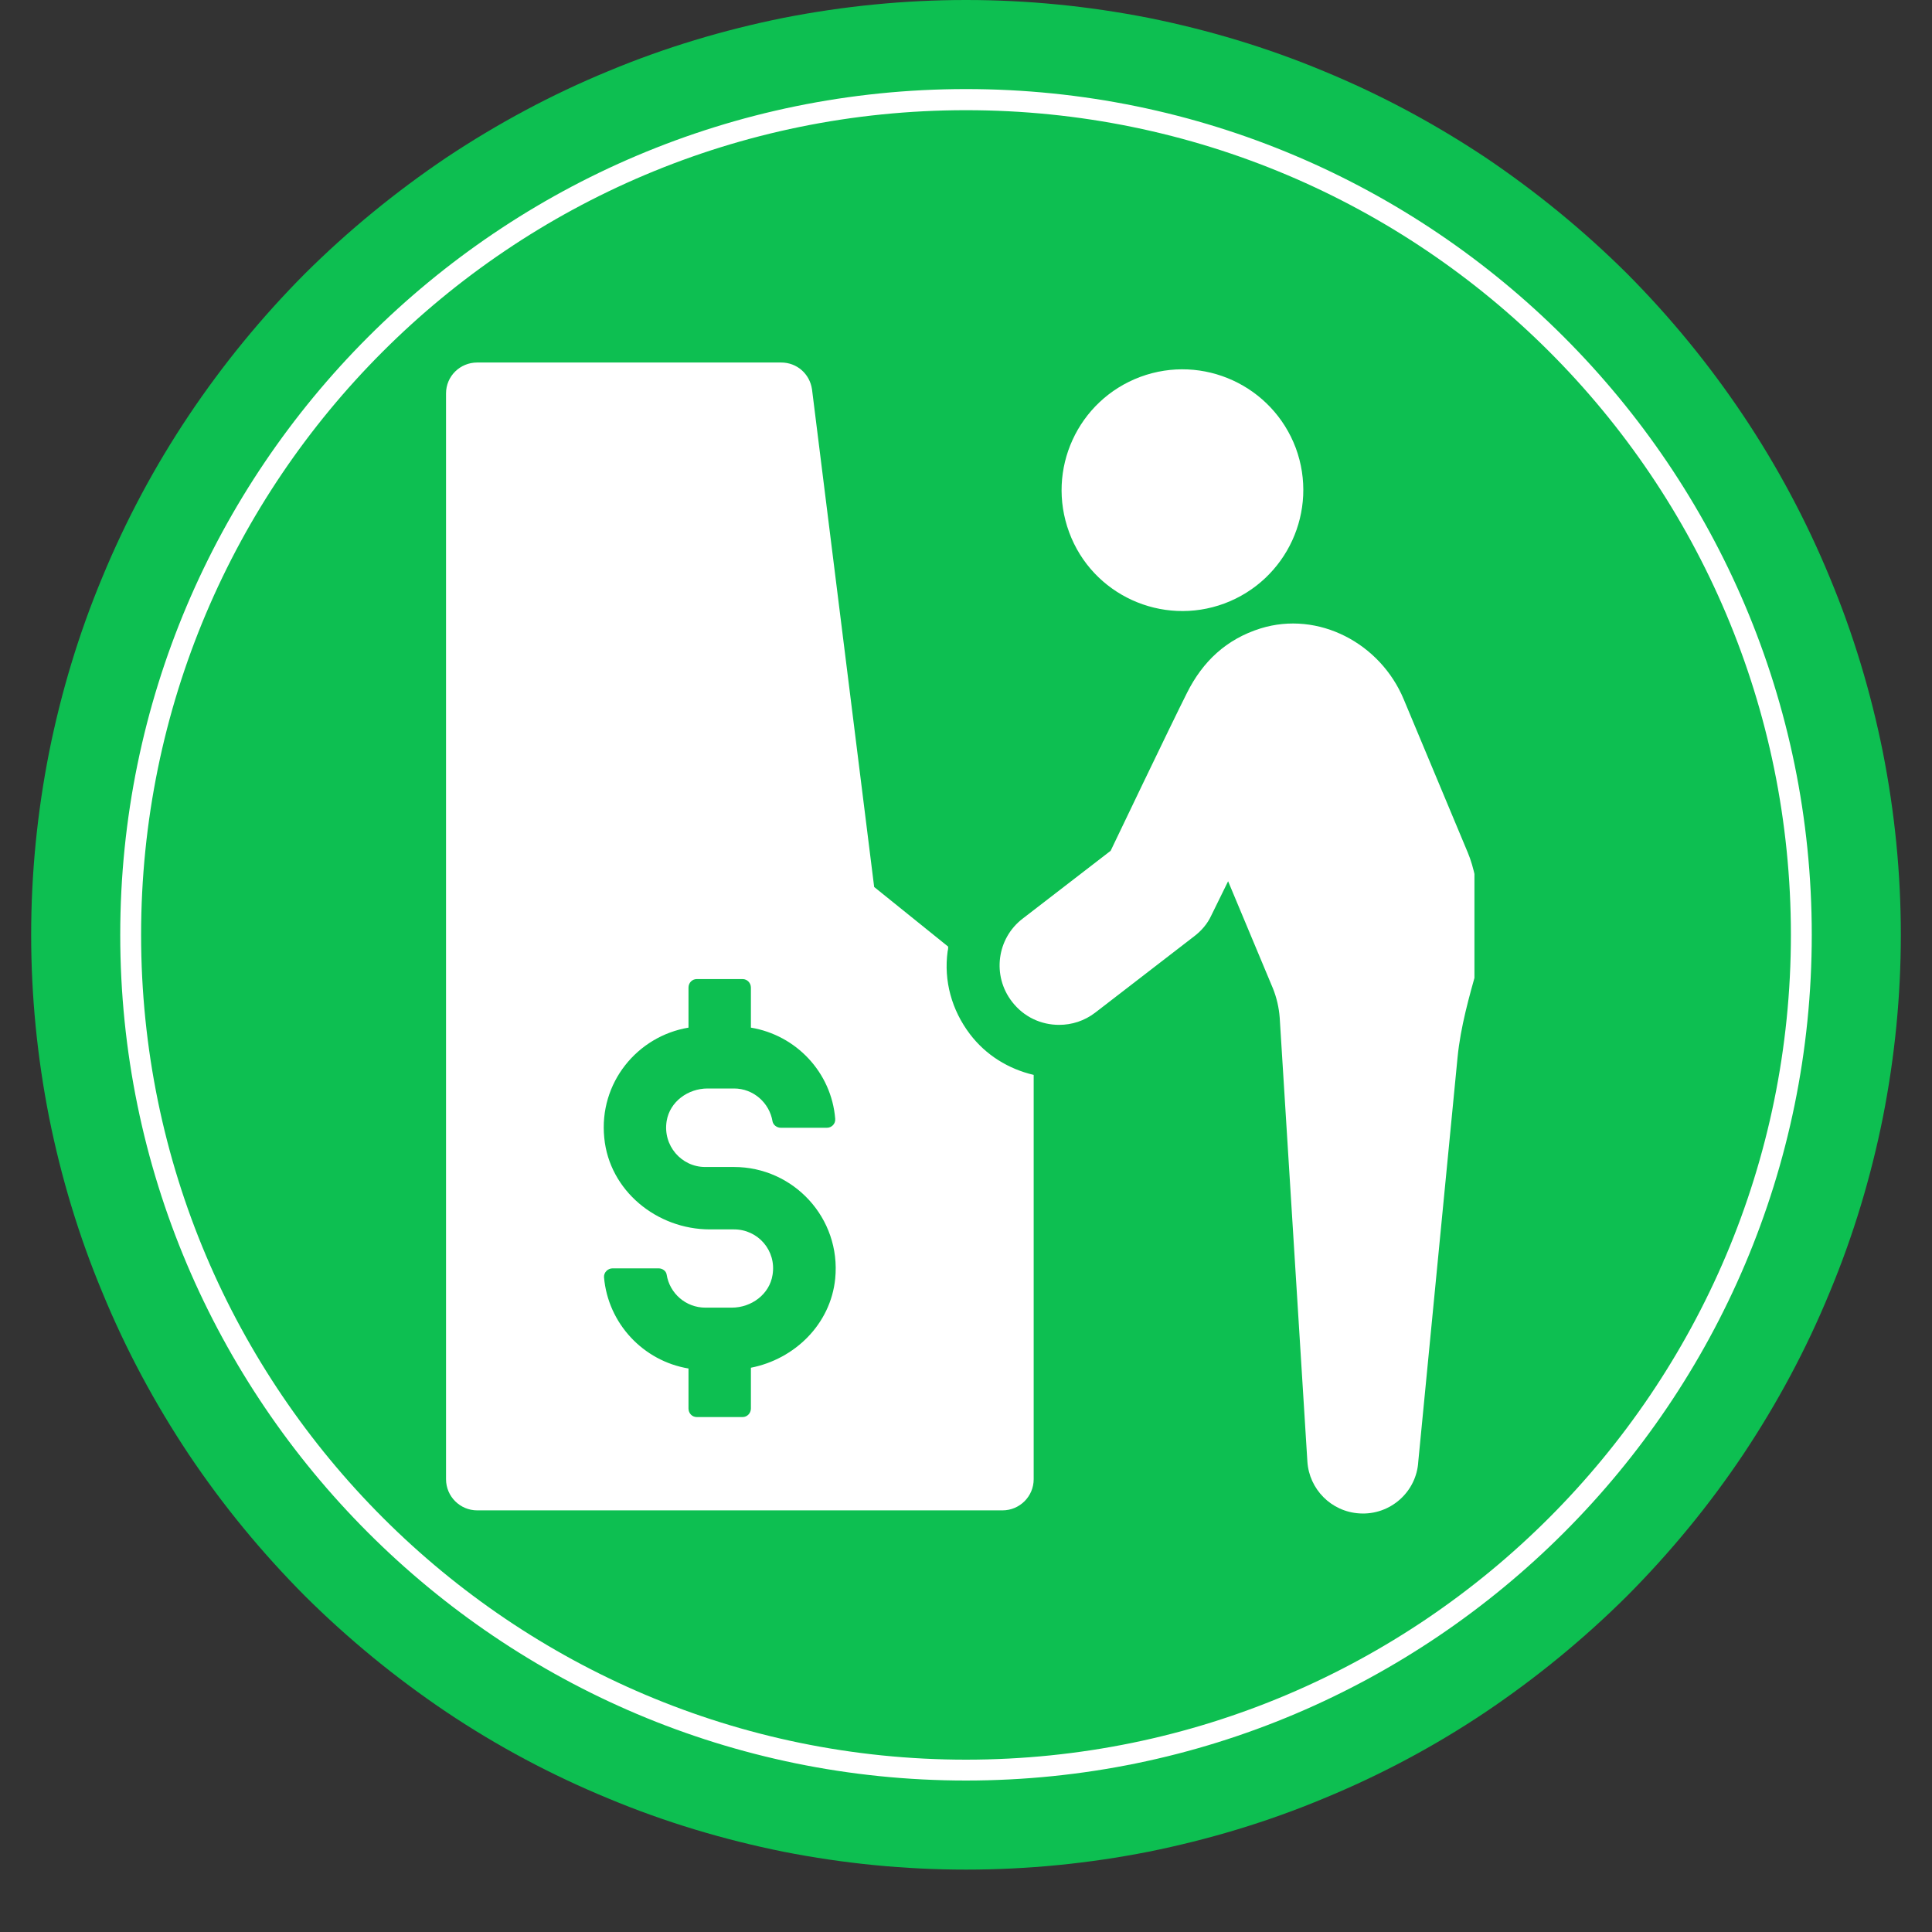 <svg xmlns="http://www.w3.org/2000/svg" xmlns:xlink="http://www.w3.org/1999/xlink" width="24" zoomAndPan="magnify" viewBox="0 0 30 30" height="24" preserveAspectRatio="xMidYMid meet" version="1.0"><rect x="0" y="0" width="30" height="30" fill="#333333" stroke="none"/><defs><clipPath id="607a4284f5"><path d="M 0.484 0 L 29.516 0 L 29.516 29.031 L 0.484 29.031 Z M 0.484 0 " clip-rule="nonzero"/></clipPath><clipPath id="4810bc2168"><path d="M 6.926 5.484 L 17 5.484 L 17 23.629 L 6.926 23.629 Z M 6.926 5.484 " clip-rule="nonzero"/></clipPath><clipPath id="83f70f3039"><path d="M 15 9 L 22.895 9 L 22.895 23.629 L 15 23.629 Z M 15 9 " clip-rule="nonzero"/></clipPath><clipPath id="841ffdfec6"><path d="M 16 5.484 L 21 5.484 L 21 10 L 16 10 Z M 16 5.484 " clip-rule="nonzero"/></clipPath></defs><g clip-path="url(#607a4284f5)"><path fill="#0dbf51" d="M 29.516 14.516 C 29.516 15.469 29.422 16.414 29.238 17.348 C 29.051 18.281 28.777 19.191 28.41 20.07 C 28.047 20.953 27.598 21.789 27.07 22.582 C 26.539 23.375 25.938 24.105 25.266 24.781 C 24.59 25.453 23.855 26.055 23.066 26.586 C 22.273 27.117 21.438 27.562 20.555 27.926 C 19.676 28.293 18.766 28.566 17.832 28.754 C 16.898 28.938 15.953 29.031 15 29.031 C 14.047 29.031 13.102 28.938 12.168 28.754 C 11.234 28.566 10.324 28.293 9.445 27.926 C 8.562 27.562 7.727 27.117 6.934 26.586 C 6.145 26.055 5.41 25.453 4.734 24.781 C 4.062 24.105 3.461 23.375 2.93 22.582 C 2.402 21.789 1.953 20.953 1.59 20.07 C 1.223 19.191 0.949 18.281 0.762 17.348 C 0.578 16.414 0.484 15.469 0.484 14.516 C 0.484 13.562 0.578 12.617 0.762 11.684 C 0.949 10.75 1.223 9.84 1.59 8.961 C 1.953 8.082 2.402 7.242 2.93 6.453 C 3.461 5.66 4.062 4.926 4.734 4.25 C 5.41 3.578 6.145 2.977 6.934 2.445 C 7.727 1.918 8.562 1.469 9.445 1.105 C 10.324 0.738 11.234 0.465 12.168 0.277 C 13.102 0.094 14.047 0 15 0 C 15.953 0 16.898 0.094 17.832 0.277 C 18.766 0.465 19.676 0.738 20.555 1.105 C 21.438 1.469 22.273 1.918 23.066 2.445 C 23.855 2.977 24.59 3.578 25.266 4.25 C 25.938 4.926 26.539 5.66 27.07 6.453 C 27.598 7.242 28.047 8.082 28.41 8.961 C 28.777 9.84 29.051 10.75 29.238 11.684 C 29.422 12.617 29.516 13.562 29.516 14.516 Z M 29.516 14.516 " fill-opacity="1" fill-rule="nonzero"/></g><path fill="#ffffff" d="M 15 27.648 C 7.754 27.648 1.867 21.762 1.867 14.516 C 1.867 7.27 7.754 1.383 15 1.383 C 22.246 1.383 28.133 7.27 28.133 14.516 C 28.133 21.762 22.246 27.648 15 27.648 Z M 15 1.711 C 7.926 1.711 2.191 7.441 2.191 14.516 C 2.191 21.59 7.949 27.324 15 27.324 C 22.074 27.324 27.809 21.57 27.809 14.516 C 27.809 7.441 22.074 1.711 15 1.711 Z M 15 1.711 " fill-opacity="1" fill-rule="nonzero"/><g clip-path="url(#4810bc2168)"><path fill="#ffffff" d="M 15.062 16.059 C 14.777 15.684 14.652 15.227 14.715 14.77 C 14.723 14.742 14.723 14.719 14.723 14.699 L 13.574 13.773 L 12.609 6.047 C 12.574 5.805 12.375 5.629 12.129 5.629 L 7.41 5.629 C 7.145 5.629 6.926 5.84 6.926 6.109 L 6.926 22.969 C 6.926 23.238 7.145 23.453 7.41 23.453 L 15.566 23.453 C 15.832 23.453 16.051 23.238 16.051 22.969 L 16.051 16.691 C 15.656 16.598 15.309 16.383 15.062 16.059 Z M 10.949 18.121 L 11.398 18.121 C 12.32 18.121 13.062 18.914 12.969 19.855 C 12.898 20.562 12.34 21.105 11.66 21.238 L 11.66 21.871 C 11.66 21.945 11.602 22.004 11.531 22.004 L 10.82 22.004 C 10.746 22.004 10.691 21.945 10.691 21.871 L 10.691 21.25 C 9.988 21.133 9.441 20.551 9.379 19.832 C 9.375 19.758 9.438 19.695 9.512 19.695 L 10.227 19.695 C 10.285 19.695 10.344 19.734 10.352 19.793 C 10.398 20.082 10.648 20.305 10.953 20.305 L 11.363 20.305 C 11.668 20.305 11.949 20.098 11.996 19.797 C 12.059 19.418 11.77 19.09 11.398 19.09 L 11.023 19.09 C 10.199 19.09 9.461 18.488 9.383 17.668 C 9.297 16.816 9.895 16.09 10.691 15.957 L 10.691 15.336 C 10.691 15.262 10.746 15.203 10.82 15.203 L 11.531 15.203 C 11.602 15.203 11.66 15.262 11.66 15.336 L 11.66 15.957 C 12.363 16.074 12.91 16.652 12.969 17.371 C 12.977 17.449 12.914 17.512 12.84 17.512 L 12.125 17.512 C 12.062 17.512 12.008 17.469 11.996 17.414 C 11.949 17.125 11.699 16.902 11.398 16.902 L 10.988 16.902 C 10.684 16.902 10.402 17.105 10.352 17.406 C 10.289 17.789 10.582 18.121 10.949 18.121 Z M 10.949 18.121 " fill-opacity="1" fill-rule="nonzero"/></g><g clip-path="url(#83f70f3039)"><path fill="#ffffff" d="M 22.793 13.242 L 21.797 10.859 C 21.434 9.988 20.473 9.48 19.574 9.758 C 19.039 9.926 18.676 10.273 18.434 10.754 C 18.191 11.234 17.246 13.211 17.246 13.211 L 15.883 14.262 C 15.477 14.57 15.402 15.152 15.715 15.555 C 15.898 15.793 16.168 15.914 16.445 15.914 C 16.645 15.914 16.84 15.852 17.008 15.723 L 18.543 14.539 C 18.656 14.453 18.75 14.344 18.809 14.215 L 19.07 13.684 L 19.766 15.348 C 19.824 15.492 19.859 15.645 19.871 15.801 L 20.301 22.695 C 20.328 23.121 20.668 23.473 21.109 23.5 C 21.586 23.531 21.996 23.168 22.023 22.695 L 22.633 16.418 C 22.68 15.941 22.812 15.48 22.941 15.02 C 23.066 14.582 22.977 13.676 22.793 13.242 Z M 22.793 13.242 " fill-opacity="1" fill-rule="nonzero"/></g><g clip-path="url(#841ffdfec6)"><path fill="#ffffff" d="M 19.012 9.371 C 19.984 9.008 20.48 7.93 20.121 6.957 C 19.758 5.988 18.68 5.492 17.707 5.852 C 16.734 6.215 16.242 7.293 16.602 8.266 C 16.961 9.238 18.043 9.73 19.012 9.371 Z M 19.012 9.371 " fill-opacity="1" fill-rule="nonzero"/></g></svg>